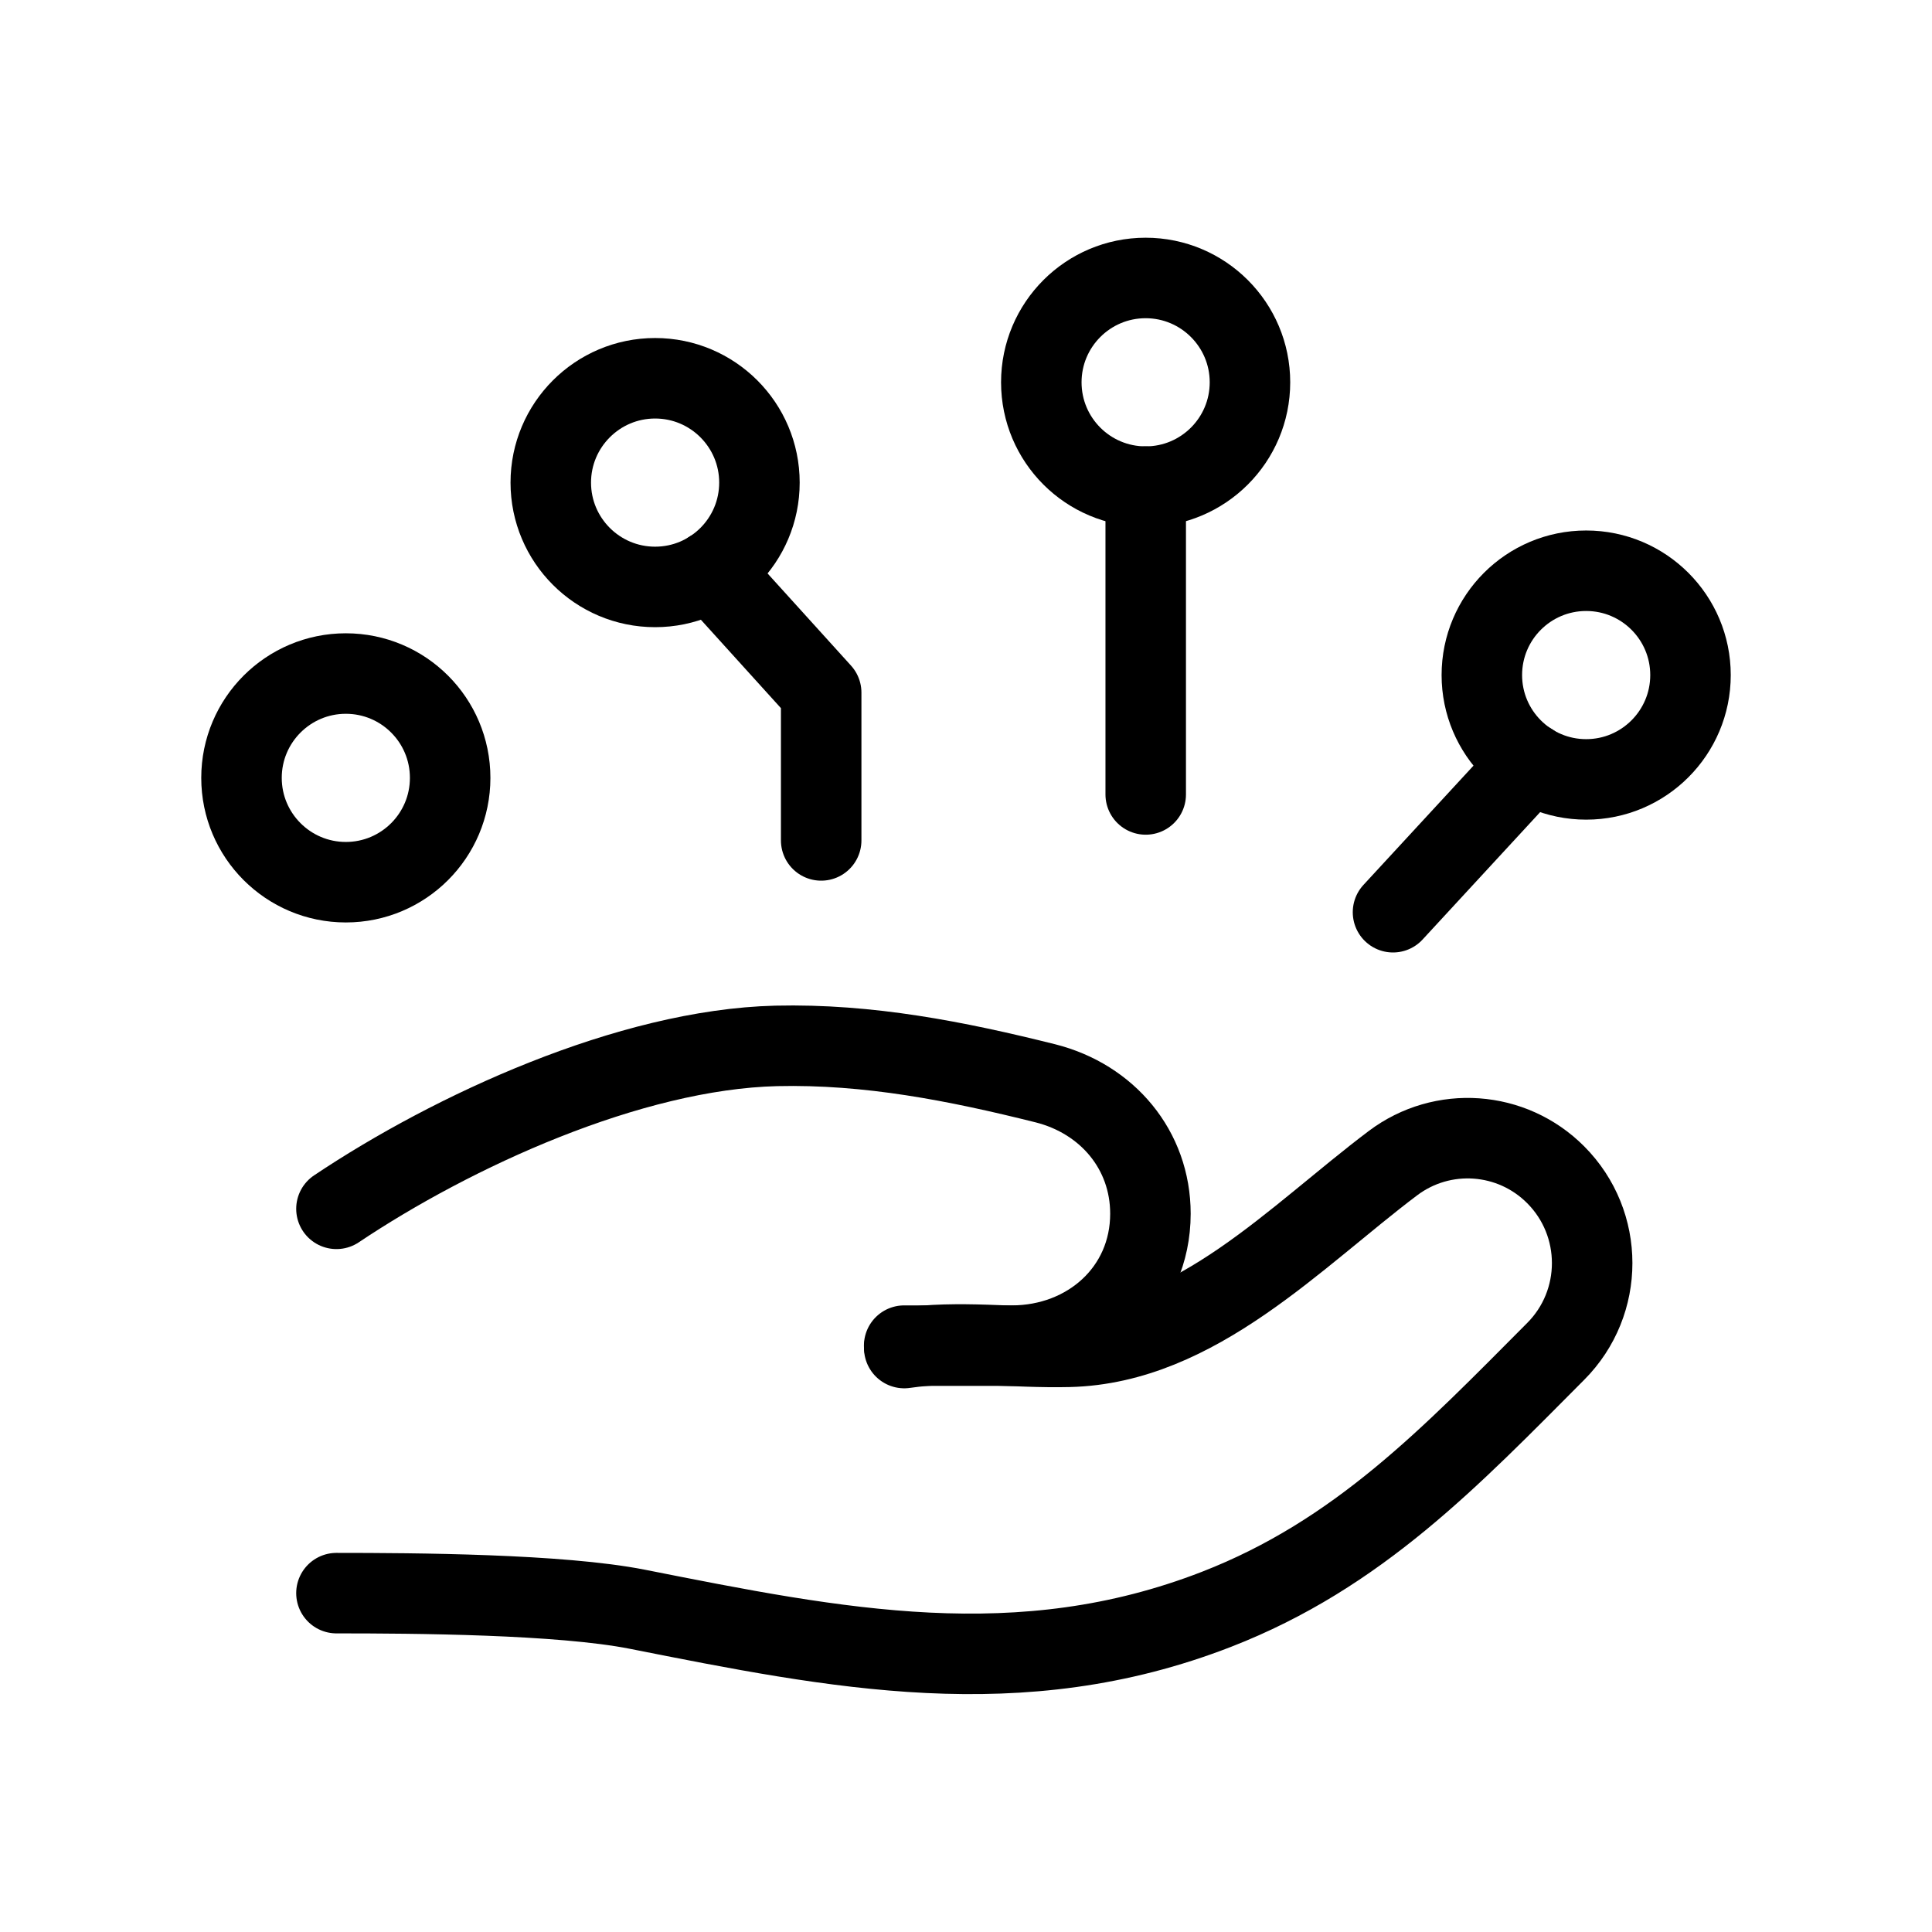 <svg width="48" height="48" viewBox="0 0 48 48" fill="none" xmlns="http://www.w3.org/2000/svg">
<path fill-rule="evenodd" clip-rule="evenodd" d="M36.816 16.772C36.816 18.202 37.976 19.364 39.408 19.364C40.839 19.364 42 18.202 42 16.772C42 15.341 40.839 14.18 39.408 14.18C37.976 14.18 36.816 15.341 36.816 16.772Z" stroke="black" stroke-width="2" stroke-linecap="round" stroke-linejoin="round"/>
<path fill-rule="evenodd" clip-rule="evenodd" d="M25.871 9.498C25.871 10.931 27.031 12.09 28.463 12.09C29.893 12.09 31.055 10.931 31.055 9.498C31.055 8.068 29.893 6.906 28.463 6.906C27.031 6.906 25.871 8.068 25.871 9.498Z" stroke="black" stroke-width="2" stroke-linecap="round" stroke-linejoin="round"/>
<path fill-rule="evenodd" clip-rule="evenodd" d="M18.868 11.99C18.868 13.421 17.708 14.582 16.276 14.582C14.845 14.582 13.684 13.421 13.684 11.99C13.684 10.56 14.845 9.398 16.276 9.398C17.708 9.398 18.868 10.56 18.868 11.99Z" stroke="black" stroke-width="2" stroke-linecap="round" stroke-linejoin="round"/>
<path fill-rule="evenodd" clip-rule="evenodd" d="M11.184 19.326C11.184 20.757 10.024 21.918 8.592 21.918C7.162 21.918 6 20.757 6 19.326C6 17.894 7.162 16.734 8.592 16.734C10.024 16.734 11.184 17.894 11.184 19.326Z" stroke="black" stroke-width="2" stroke-linecap="round" stroke-linejoin="round"/>
<path d="M20.402 20.88V17.208L17.66 14.18" stroke="black" stroke-width="2" stroke-linecap="round" stroke-linejoin="round"/>
<path d="M28.465 12.09L28.465 19.738" stroke="black" stroke-width="2" stroke-linecap="round" stroke-linejoin="round"/>
<path d="M34.609 22.664L38.026 18.961" stroke="black" stroke-width="2" stroke-linecap="round" stroke-linejoin="round"/>
<path d="M22.466 33.492C23.816 33.294 25.192 33.494 26.556 33.461C29.72 33.385 32.199 30.712 34.608 28.898C35.838 27.972 37.562 28.094 38.65 29.186C39.859 30.398 39.859 32.364 38.65 33.576C36.048 36.189 33.75 38.612 30.226 39.982C25.332 41.885 20.792 40.963 15.838 39.982C13.921 39.603 10.3 39.581 8.359 39.581" stroke="black" stroke-width="2" stroke-linecap="round" stroke-linejoin="round"/>
<path d="M22.464 33.432H25.135C27.042 33.432 28.582 32.06 28.582 30.154C28.582 28.57 27.509 27.303 25.974 26.915C23.773 26.365 21.578 25.931 19.282 25.985C15.643 26.075 11.243 28.102 8.359 30.033" stroke="black" stroke-width="2" stroke-linecap="round" stroke-linejoin="round"/>
</svg>
